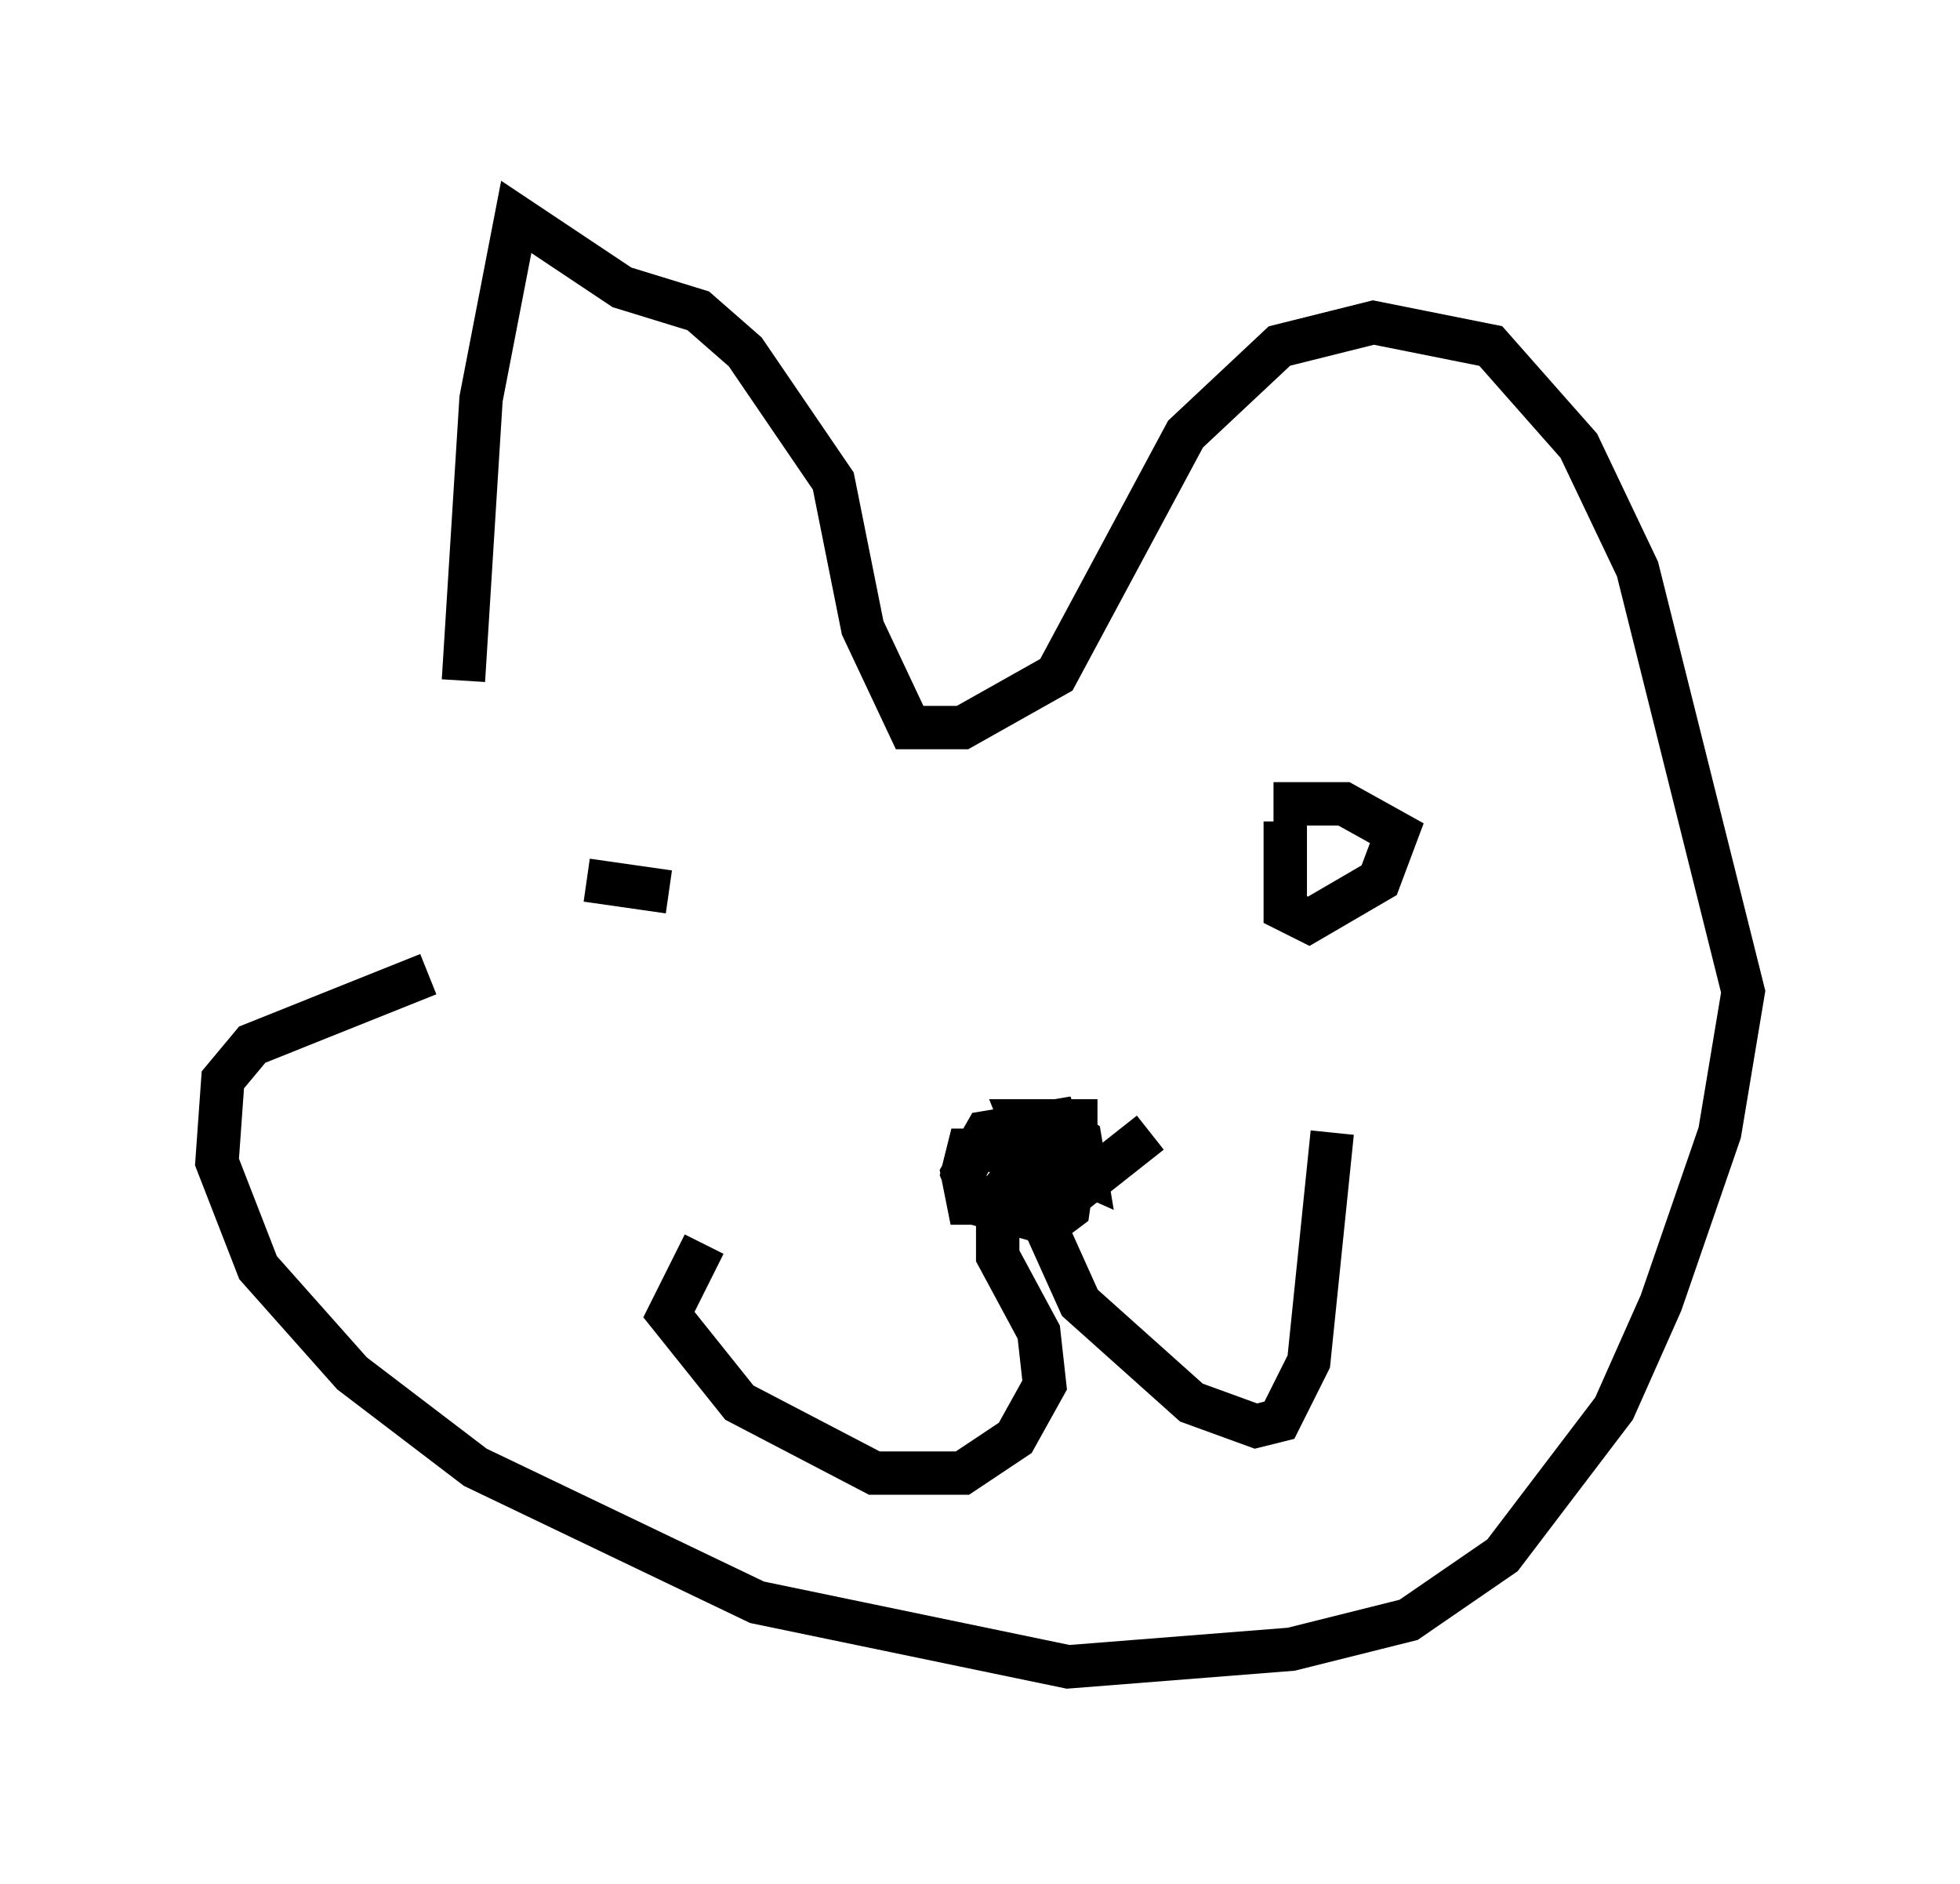 <?xml version="1.0" encoding="utf-8" ?>
<svg baseProfile="full" height="43.423" version="1.1" width="45.182" xmlns="http://www.w3.org/2000/svg" xmlns:ev="http://www.w3.org/2001/xml-events" xmlns:xlink="http://www.w3.org/1999/xlink"><defs /><rect fill="white" height="43.423" width="45.182" x="0" y="0" /><path d="M7.571, 25.974 m3.112, -10.284 l0.406, -6.495 0.812, -4.195 l2.436, 1.624 1.759, 0.541 l1.083, 0.947 2.03, 2.977 l0.677, 3.383 1.083, 2.3 l1.218, 0.0 2.165, -1.218 l2.977, -5.548 2.165, -2.03 l2.165, -0.541 2.706, 0.541 l2.03, 2.3 1.353, 2.842 l2.436, 9.743 -0.541, 3.248 l-1.353, 3.924 -1.083, 2.436 l-2.571, 3.383 -2.165, 1.488 l-2.706, 0.677 -5.142, 0.406 l-7.172, -1.488 -6.495, -3.112 l-2.842, -2.165 -2.165, -2.436 l-0.947, -2.436 0.135, -1.894 l0.677, -0.812 4.059, -1.624 m13.802, 4.059 l-1.353, 0.0 -0.135, 0.541 l0.271, 0.677 1.488, 0.406 l2.571, -2.03 m-1.218, -0.271 l-1.759, 0.0 0.271, 0.677 l1.218, 0.541 -0.135, -0.812 l-0.541, -0.406 -0.541, 0.0 l-0.406, 1.488 0.677, 0.947 l0.541, -0.406 0.135, -0.947 l-0.406, -1.083 -1.624, 0.271 l-0.541, 0.947 0.135, 0.677 l1.083, 0.0 1.353, -0.812 l0.0, -0.541 -0.677, -0.135 l-1.083, 1.353 0.0, 1.353 l0.947, 1.759 0.135, 1.218 l-0.677, 1.218 -1.218, 0.812 l-2.03, 0.0 -3.112, -1.624 l-1.624, -2.03 0.812, -1.624 m7.578, -2.706 l-0.135, 1.353 1.218, 2.706 l2.571, 2.3 1.488, 0.541 l0.541, -0.135 0.677, -1.353 l0.541, -5.277 m-1.083, -7.172 l0.0, 2.03 0.541, 0.271 l1.624, -0.947 0.406, -1.083 l-1.218, -0.677 -1.624, 0.0 m-15.832, 1.759 l1.894, 0.271 " fill="none" stroke="black" stroke-width="1" /></svg>